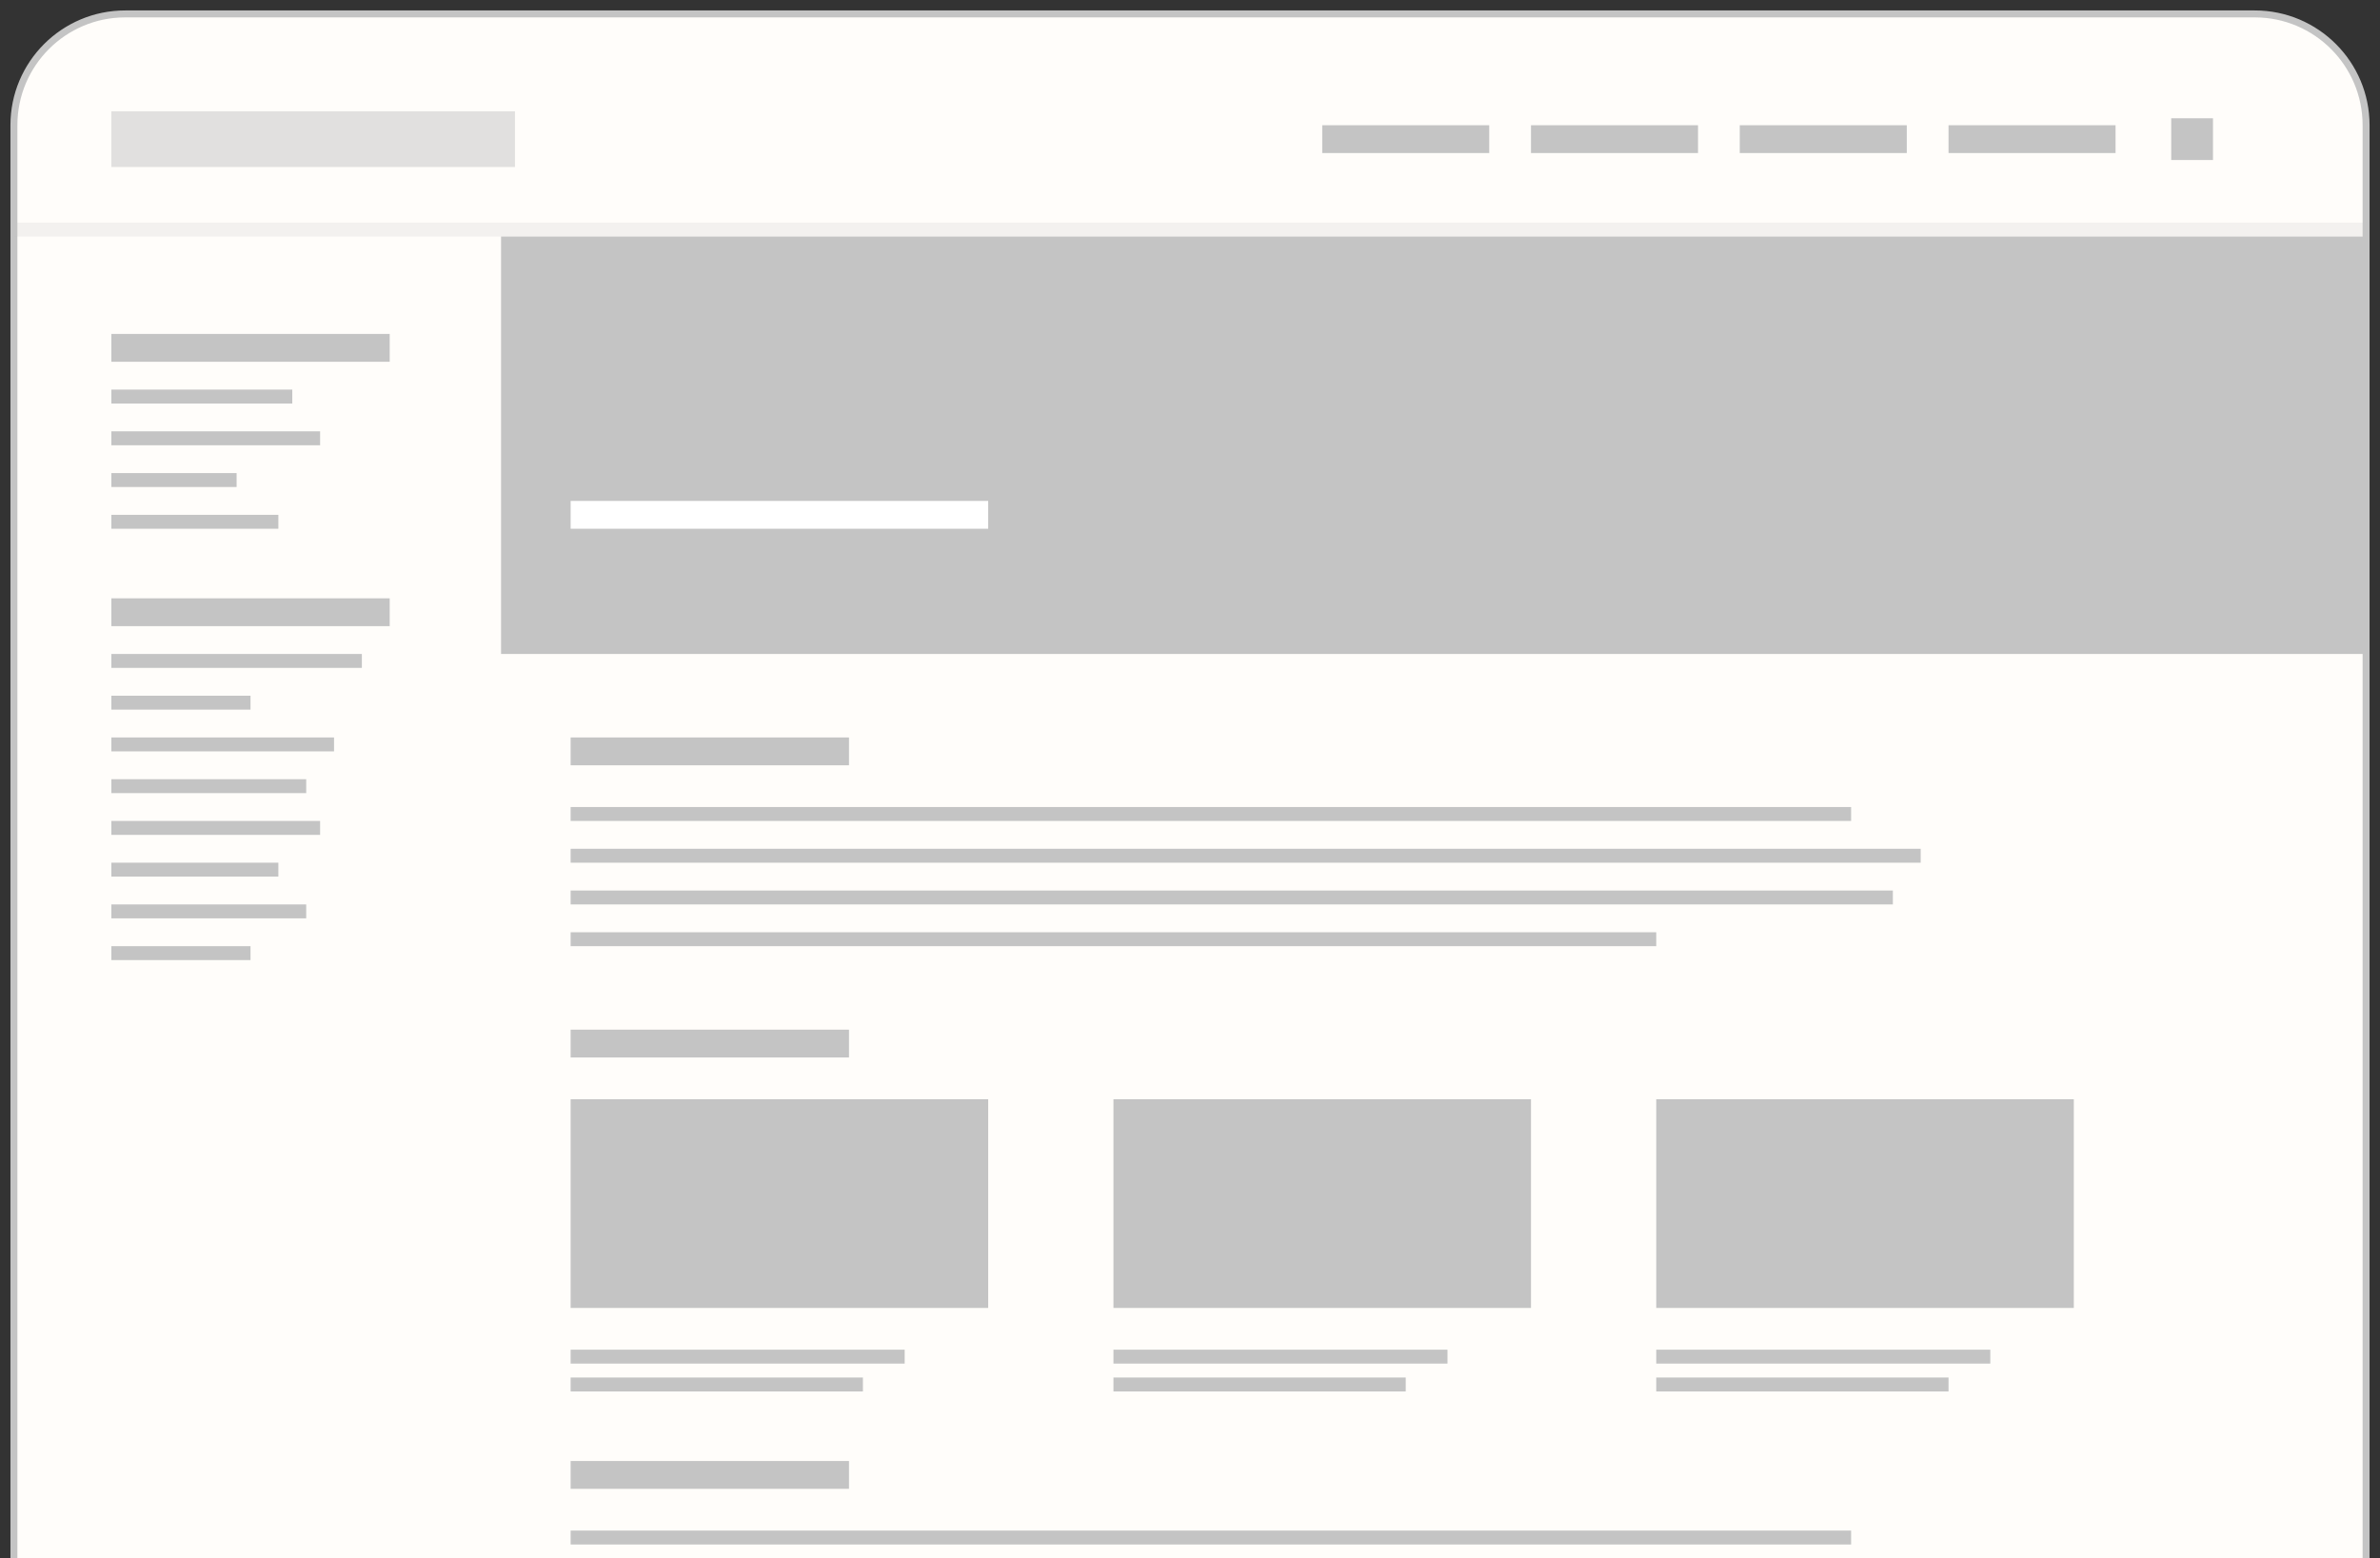 <svg width="171" height="112" viewBox="0 0 171 112" fill="none" xmlns="http://www.w3.org/2000/svg">
  <rect x="0" y="0" width="171" height="112" fill="#333333" stroke="none"/>
  <path d="M1 9C1 4.582 4.582 1 9 1H162C166.418 1 170 4.582 170 9V112H85.5H1V9Z" fill="#FFFDFA"/>
  <path d="M170 112V9C170 4.582 166.418 1 162 1H9C4.582 1 1 4.582 1 9V112V9C1 4.582 4.582 1 9 1H162C166.418 1 170 4.582 170 9V112Z" stroke="#C4C4C4" stroke-width="0.5"/>
  <rect x="125" y="9" width="12" height="2" fill="#C4C4C4"/>
  <rect x="140" y="9" width="12" height="2" fill="#C4C4C4"/>
  <rect x="156" y="8.5" width="3" height="3" fill="#C4C4C4"/>
  <rect x="110" y="9" width="12" height="2" fill="#C4C4C4"/>
  <rect x="95" y="9" width="12" height="2" fill="#C4C4C4"/>
  <rect x="8" y="8" width="29" height="4" fill="#C4C4C4" fill-opacity="0.5"/>
  <rect width="169" height="1" transform="matrix(1 0 0 -1 1 17)" fill="#C4C4C4" fill-opacity="0.2"/>
  <rect x="8" y="24" width="20" height="2" fill="#C4C4C4"/>
  <rect x="8" y="28" width="13" height="1" fill="#C4C4C4"/>
  <rect x="8" y="37" width="12" height="1" fill="#C4C4C4"/>
  <rect x="8" y="34" width="9" height="1" fill="#C4C4C4"/>
  <rect x="8" y="31" width="15" height="1" fill="#C4C4C4"/>
  <rect x="36" y="17" width="134" height="30" fill="#C4C4C4"/>
  <rect x="41" y="79" width="30" height="15" fill="#C4C4C4"/>
  <rect x="119" y="79" width="30" height="15" fill="#C4C4C4"/>
  <rect x="80" y="79" width="30" height="15" fill="#C4C4C4"/>
  <rect x="41" y="58" width="92" height="1" fill="#C4C4C4"/>
  <rect x="41" y="36" width="30" height="2" fill="white"/>
  <rect x="41" y="67" width="78" height="1" fill="#C4C4C4"/>
  <rect x="41" y="64" width="95" height="1" fill="#C4C4C4"/>
  <rect x="41" y="61" width="97" height="1" fill="#C4C4C4"/>
  <rect x="8" y="43" width="20" height="2" fill="#C4C4C4"/>
  <rect x="41" y="53" width="20" height="2" fill="#C4C4C4"/>
  <rect x="41" y="110" width="92" height="1" fill="#C4C4C4"/>
  <rect x="41" y="105" width="20" height="2" fill="#C4C4C4"/>
  <rect x="41" y="74" width="20" height="2" fill="#C4C4C4"/>
  <rect x="8" y="47" width="18" height="1" fill="#C4C4C4"/>
  <rect x="8" y="56" width="14" height="1" fill="#C4C4C4"/>
  <rect x="8" y="53" width="16" height="1" fill="#C4C4C4"/>
  <rect x="41" y="99" width="21" height="1" fill="#C4C4C4"/>
  <rect x="41" y="97" width="24" height="1" fill="#C4C4C4"/>
  <rect x="119" y="99" width="21" height="1" fill="#C4C4C4"/>
  <rect x="119" y="97" width="24" height="1" fill="#C4C4C4"/>
  <rect x="80" y="99" width="21" height="1" fill="#C4C4C4"/>
  <rect x="80" y="97" width="24" height="1" fill="#C4C4C4"/>
  <rect x="8" y="50" width="10" height="1" fill="#C4C4C4"/>
  <rect x="8" y="59" width="15" height="1" fill="#C4C4C4"/>
  <rect x="8" y="68" width="10" height="1" fill="#C4C4C4"/>
  <rect x="8" y="65" width="14" height="1" fill="#C4C4C4"/>
  <rect x="8" y="62" width="12" height="1" fill="#C4C4C4"/>
  </svg>